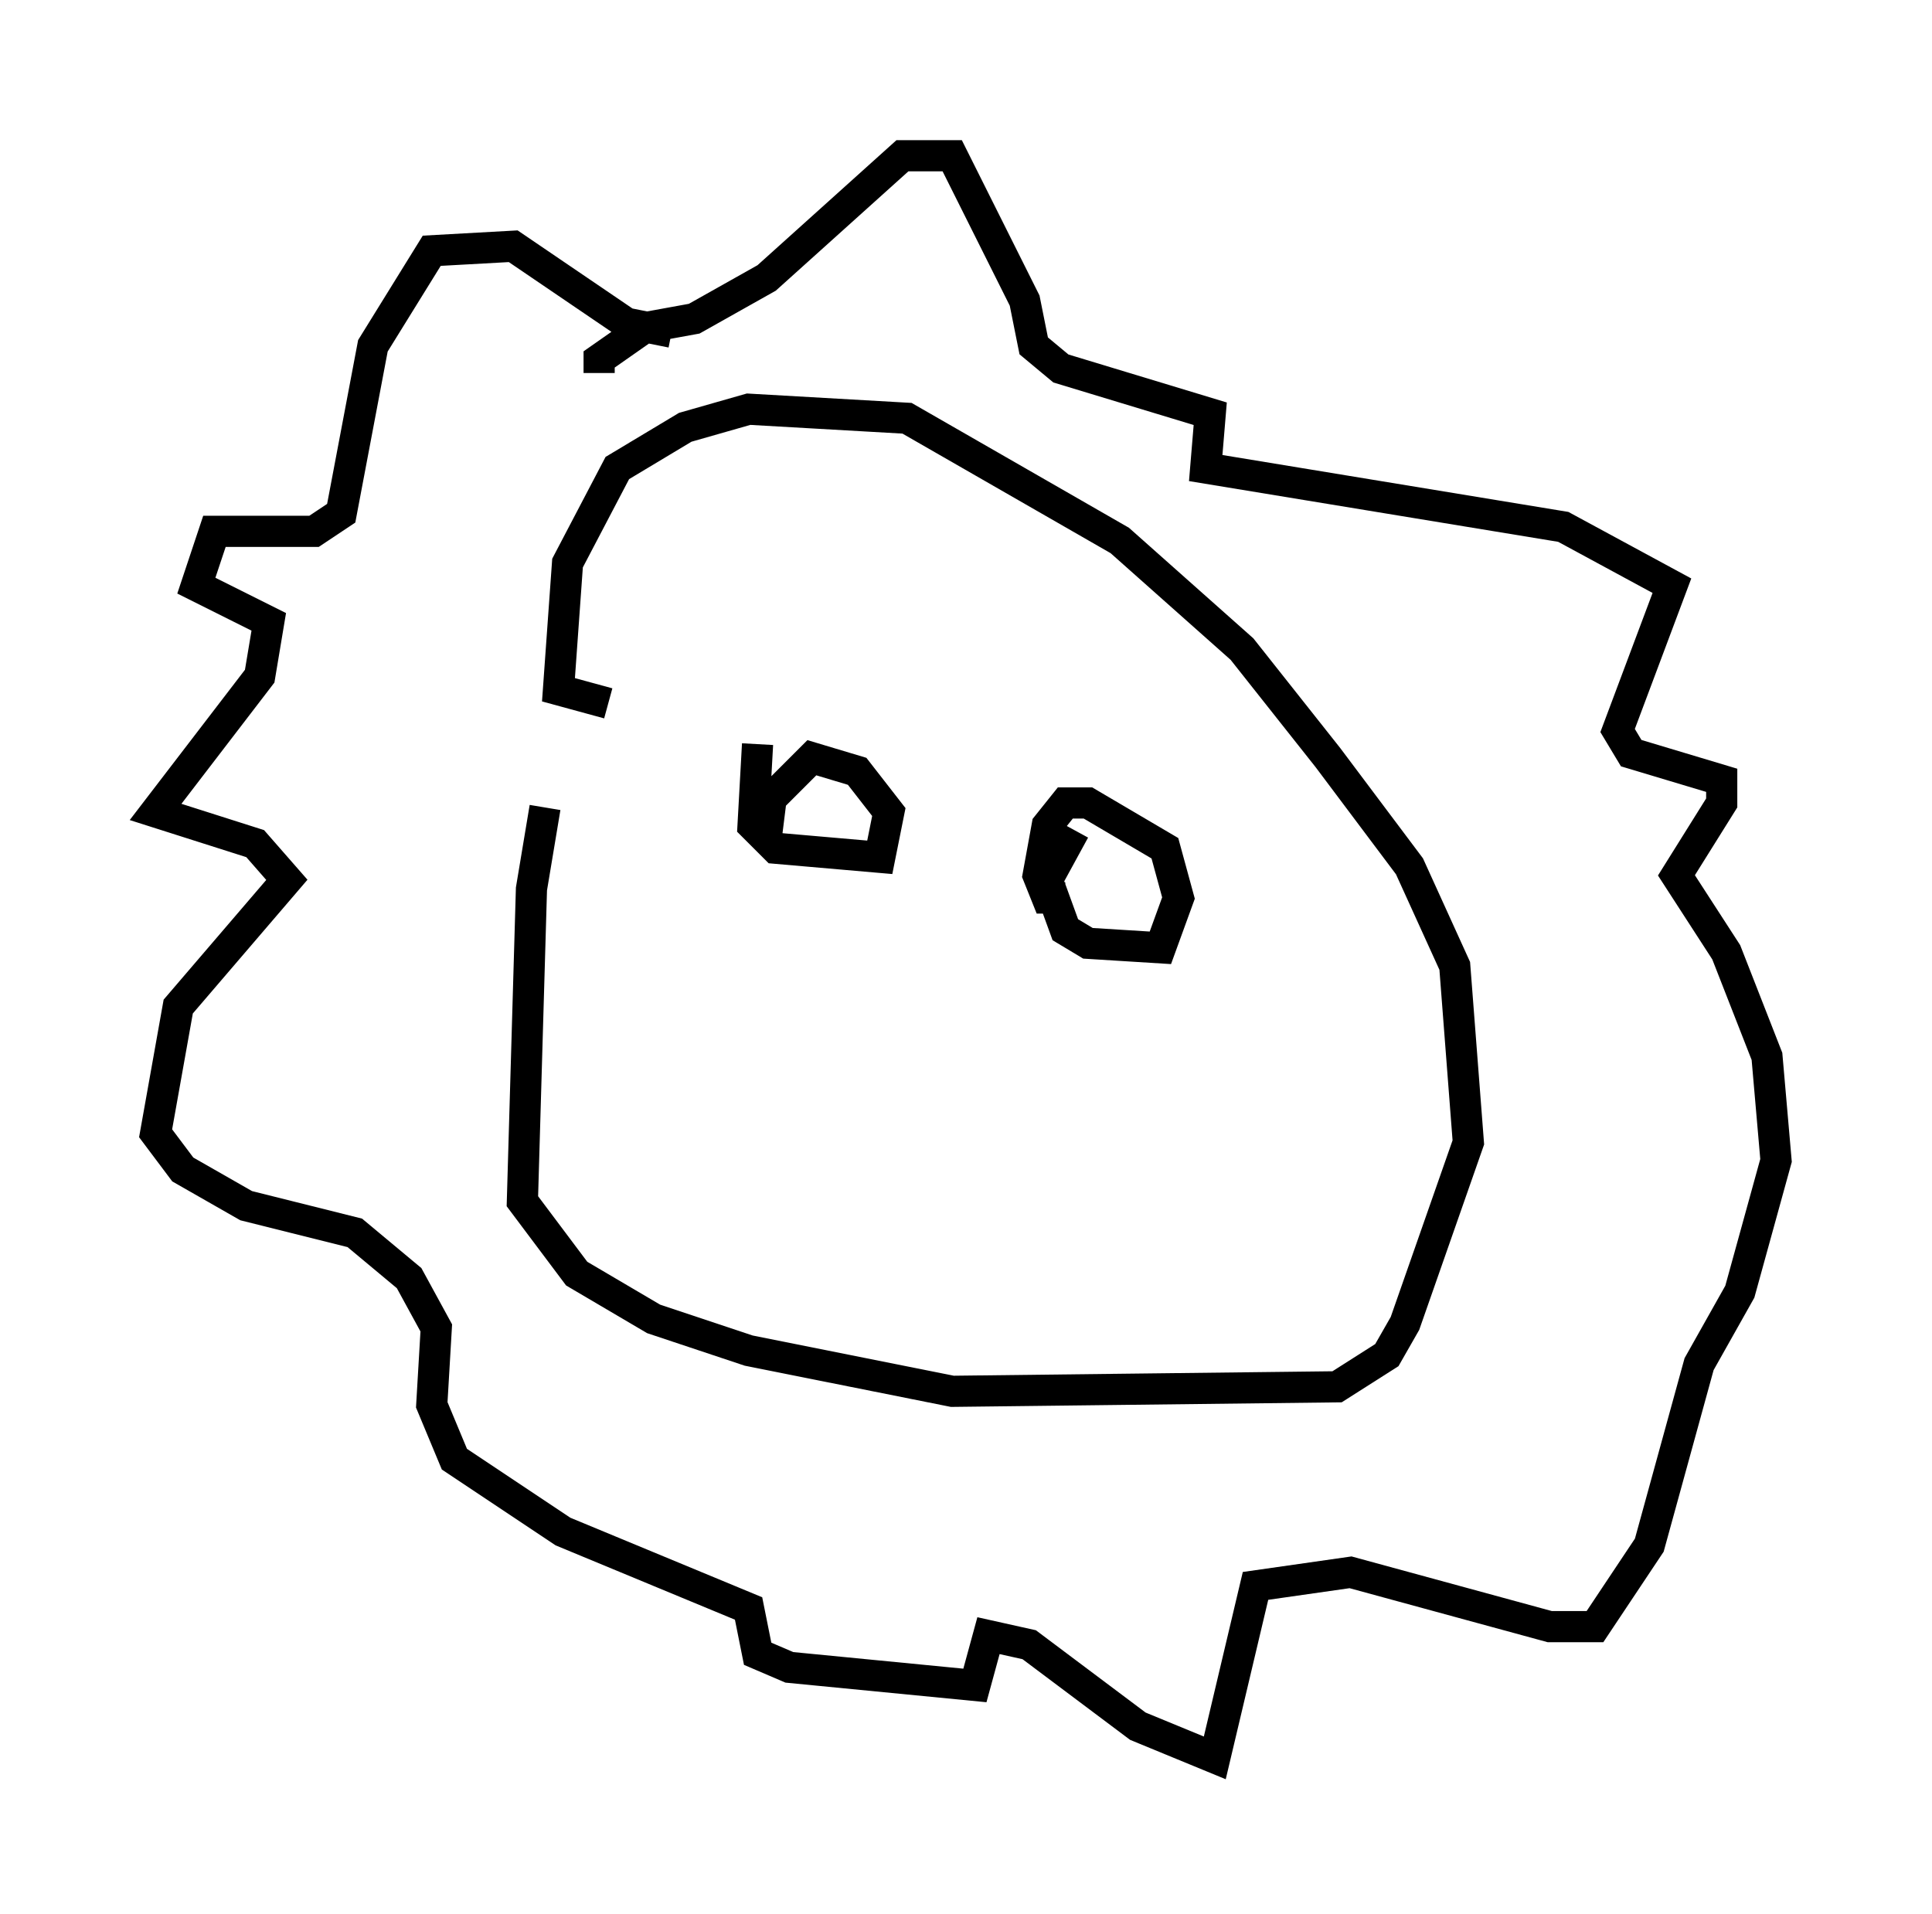 <?xml version="1.0" encoding="utf-8" ?>
<svg baseProfile="full" height="61.419" version="1.1" width="62" xmlns="http://www.w3.org/2000/svg" xmlns:ev="http://www.w3.org/2001/xml-events" xmlns:xlink="http://www.w3.org/1999/xlink"><defs /><rect fill="white" height="61.419" width="62" x="0" y="0" /><path d="M21.849, 17.782 m-4.358, 8.134 l-0.436, 2.615 -0.291, 10.022 l1.743, 2.324 2.469, 1.453 l3.05, 1.017 6.536, 1.307 l12.346, -0.145 1.598, -1.017 l0.581, -1.017 2.034, -5.81 l-0.436, -5.665 -1.453, -3.196 l-2.615, -3.486 -2.76, -3.486 l-3.922, -3.486 -6.827, -3.922 l-5.084, -0.291 -2.034, 0.581 l-2.179, 1.307 -1.598, 3.05 l-0.291, 4.067 1.598, 0.436 m2.034, -11.911 l-1.453, -0.291 -3.631, -2.469 l-2.615, 0.145 -1.888, 3.05 l-1.017, 5.374 -0.872, 0.581 l-3.196, 0.0 -0.581, 1.743 l2.324, 1.162 -0.291, 1.743 l-3.341, 4.358 3.196, 1.017 l1.017, 1.162 -3.486, 4.067 l-0.726, 4.067 0.872, 1.162 l2.034, 1.162 3.486, 0.872 l1.743, 1.453 0.872, 1.598 l-0.145, 2.469 0.726, 1.743 l3.486, 2.324 5.955, 2.469 l0.291, 1.453 1.017, 0.436 l5.955, 0.581 0.436, -1.598 l1.307, 0.291 3.486, 2.615 l2.469, 1.017 1.307, -5.52 l3.05, -0.436 6.391, 1.743 l1.453, 0.0 1.743, -2.615 l1.598, -5.81 1.307, -2.324 l1.162, -4.212 -0.291, -3.341 l-1.307, -3.341 -1.598, -2.469 l1.453, -2.324 0.0, -0.726 l-2.905, -0.872 -0.436, -0.726 l1.743, -4.648 -3.486, -1.888 l-11.475, -1.888 0.145, -1.743 l-4.793, -1.453 -0.872, -0.726 l-0.291, -1.453 -2.324, -4.648 l-1.598, 0.0 -4.358, 3.922 l-2.324, 1.307 -1.598, 0.291 l-1.453, 1.017 0.0, 0.436 m5.084, 11.911 l-0.145, 2.615 0.726, 0.726 l3.341, 0.291 0.291, -1.453 l-1.017, -1.307 -1.453, -0.436 l-1.307, 1.307 -0.145, 1.162 m9.877, -0.145 l-0.872, 1.598 0.581, 1.598 l0.726, 0.436 2.324, 0.145 l0.581, -1.598 -0.436, -1.598 l-2.469, -1.453 -0.726, 0.0 l-0.581, 0.726 -0.291, 1.598 l0.291, 0.726 0.581, 0.0 m1.598, 0.0 l0.0, 0.0 " fill="none" stroke="black" stroke-width="1" /></svg>